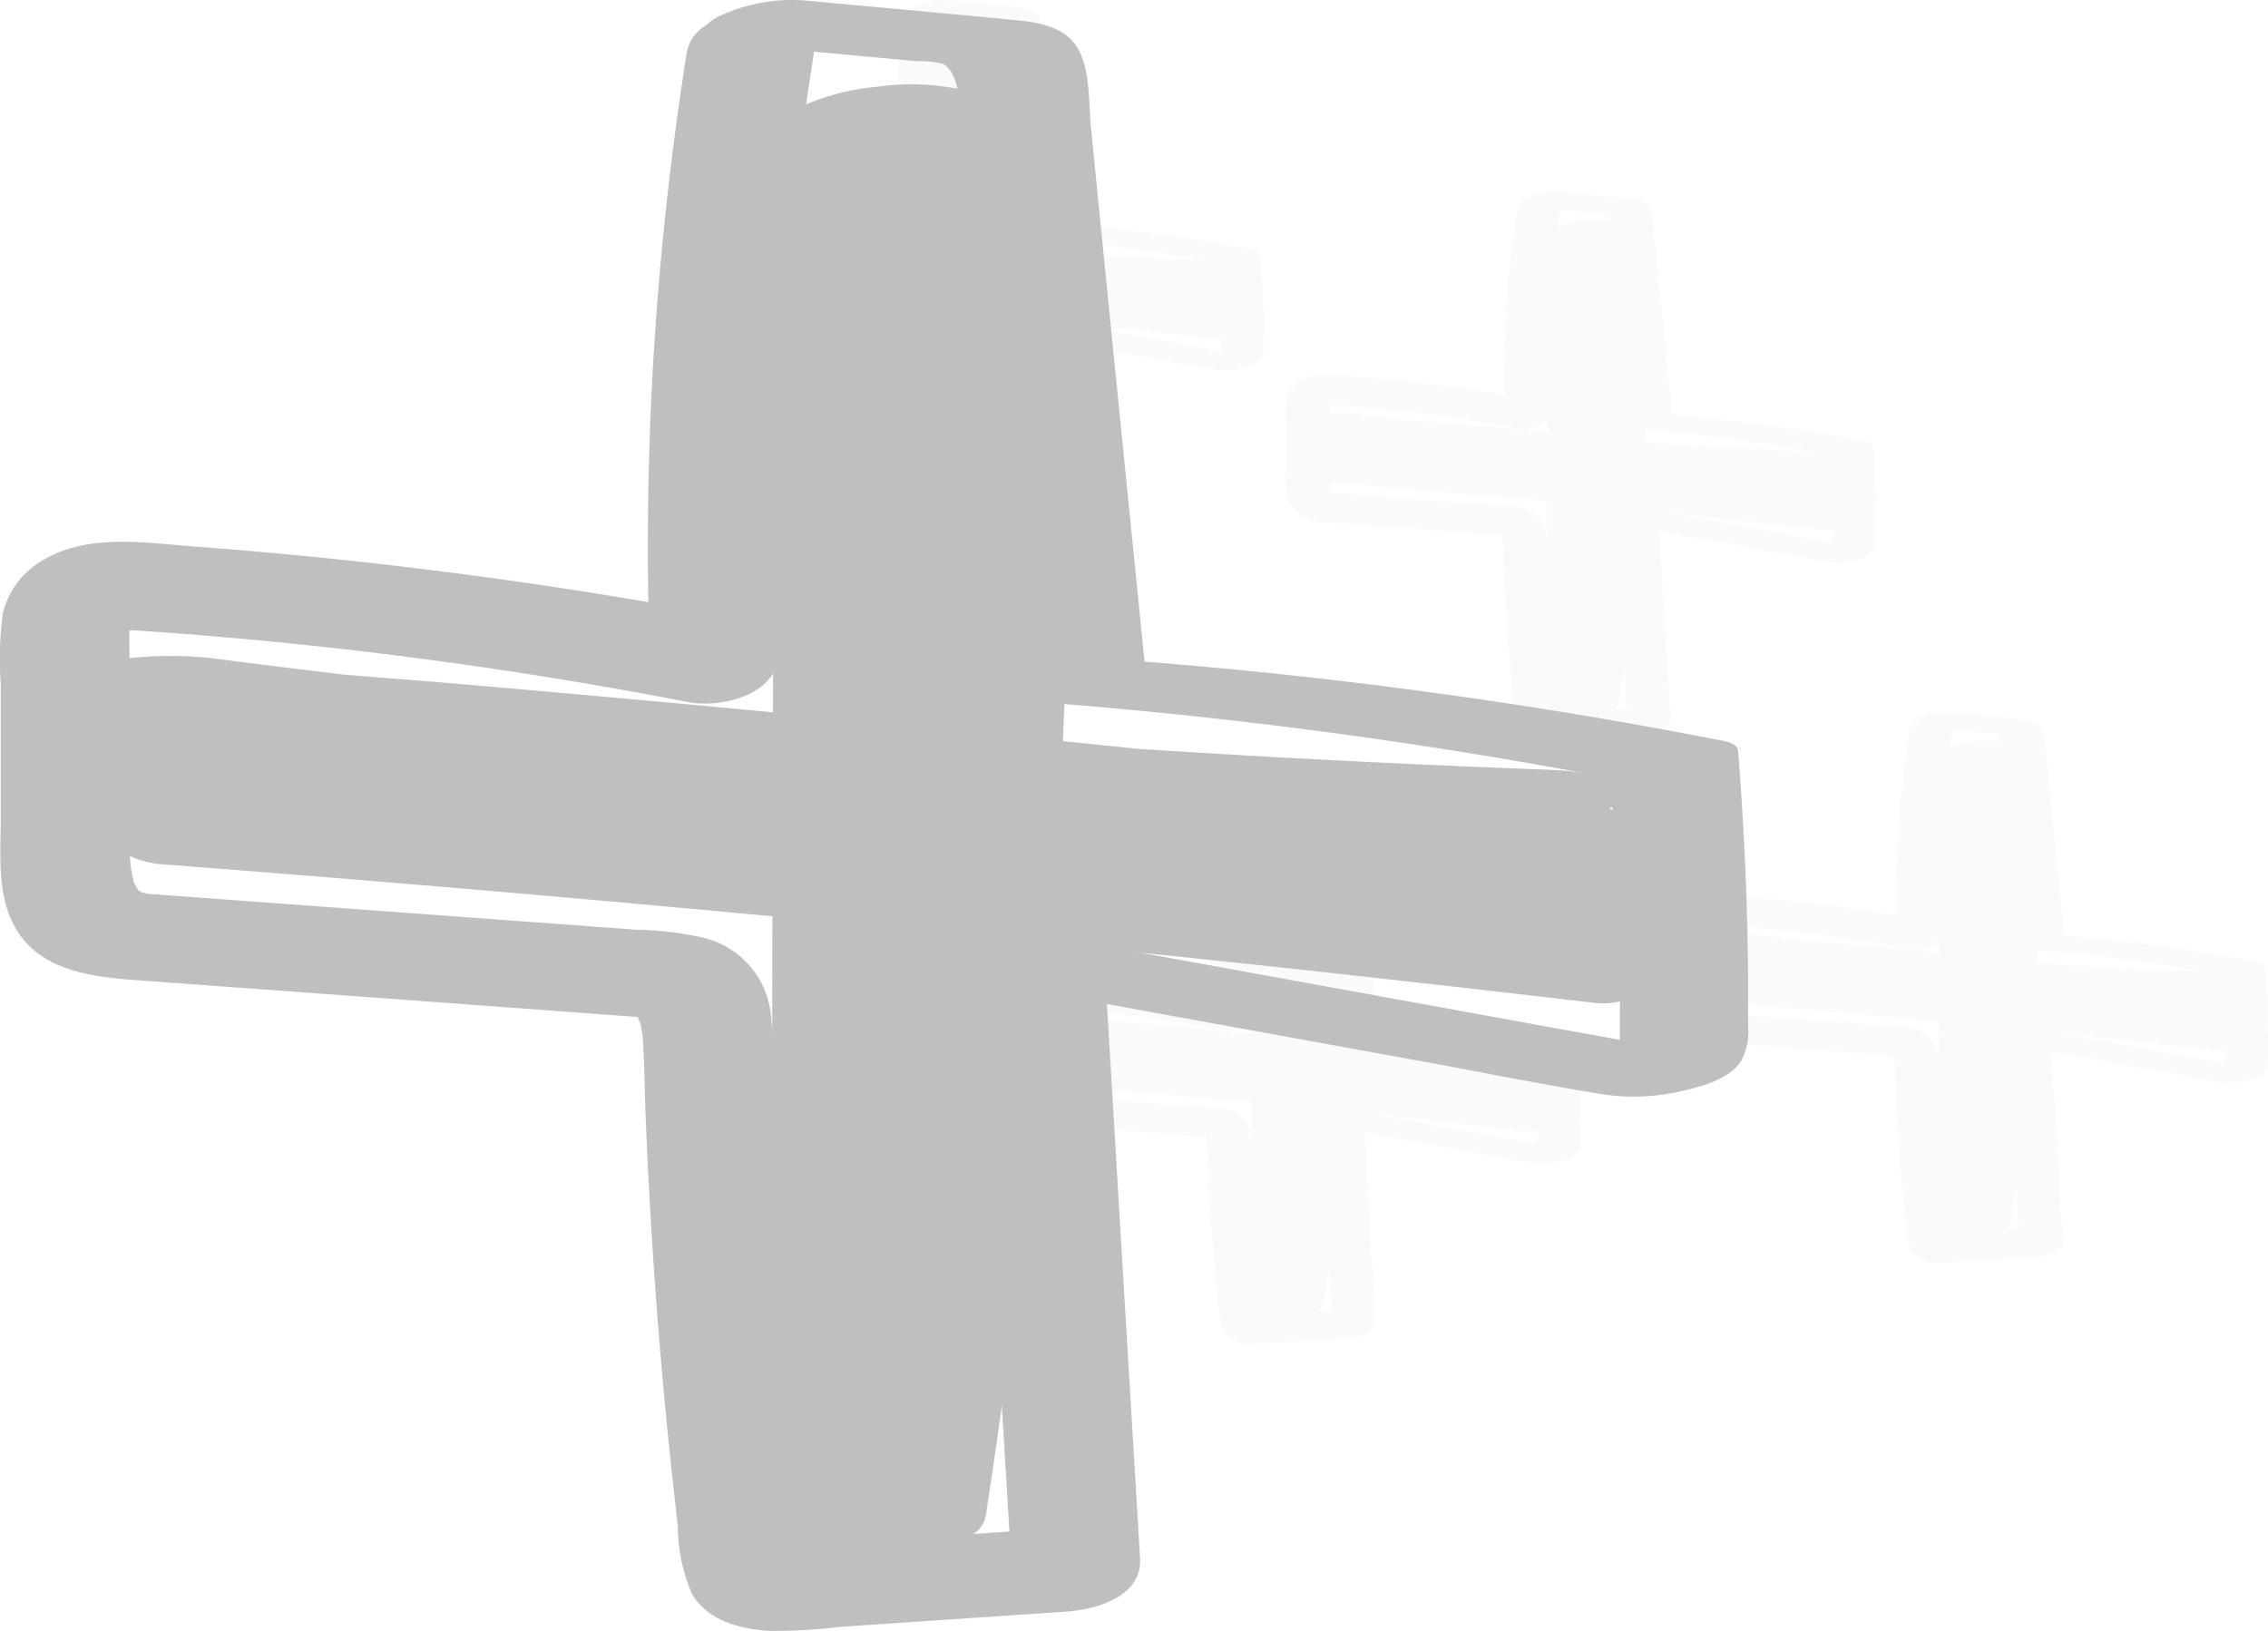 <svg xmlns="http://www.w3.org/2000/svg" width="129.195" height="92.927" viewBox="0 0 129.195 92.927">
  <g id="Group_1361" data-name="Group 1361" transform="translate(-768.893 -953.195)">
    <g id="Group_1319" data-name="Group 1319" transform="translate(807.25 953.195)" opacity="0.08">
      <path id="Path_1260" data-name="Path 1260" d="M39.988,30.2a2.622,2.622,0,0,0-1.285-1.93.836.836,0,0,0,.382-.194c.387-.442-1.391-.538-1.468-.541q-2.552-.095-5.1-.233-1.31-.072-2.619-.156l-.2-.01c-.5-.053-1-.1-1.5-.154q.119-2.674.134-5.353.015-2.884-.094-5.768c-.009-.259-.507-.376-.66-.41a3.719,3.719,0,0,0-.8-.074v-.547c0-.255-.518-.378-.66-.409a4.529,4.529,0,0,0-1.484-.029,4.427,4.427,0,0,0-1.438.367c-.217.113-.55.259-.55.549l-.023,11.119q-3.074-.291-6.148-.555c-.707-.061-1.413-.113-2.121-.172-.838-.1-1.675-.2-2.514-.313a7.421,7.421,0,0,0-1.549-.007,1.429,1.429,0,0,0-.243.024,3.45,3.45,0,0,0-1.047.233c-.15.069-.384.189-.2.37a.668.668,0,0,0,.262.143,1.719,1.719,0,0,0-.188,1.05,2.426,2.426,0,0,0,1.977,2.148q5.883.45,11.76,1-.007,3-.012,6t-.012,5.993c0,.257.518.378.659.41a4.529,4.529,0,0,0,1.484.029,4.414,4.414,0,0,0,1.439-.368c.242-.124.5-.25.55-.549q.847-5.468,1.246-10.994,2.225.225,4.449.464,3.014.327,6.029.681A1.523,1.523,0,0,0,39.988,30.2Z" transform="translate(-7.75 -12.729)" fill="#bfbfbf"/>
      <path id="Path_1261" data-name="Path 1261" d="M33.632,19.719v-.945q-.019-2.193-.194-4.382c-.012-.15-.323-.189-.4-.2a98.109,98.109,0,0,0-11.014-1.5l-.678-6.738q-.175-1.762-.352-3.525A4.6,4.6,0,0,0,20.775.959C20.543.471,20,.385,19.516.339,18.209.214,16.9.1,15.595-.024a3.287,3.287,0,0,0-1.742.286.915.915,0,0,0-.267.18.76.76,0,0,0-.372.515,60.63,60.63,0,0,0-.74,10.585Q8.131,10.8,3.734,10.47A5.013,5.013,0,0,0,.882,10.7a1.619,1.619,0,0,0-.826,1.05A6.642,6.642,0,0,0,.016,13.1v2.577A4.177,4.177,0,0,0,.3,17.819a2.654,2.654,0,0,0,2.292.993L5.137,19l5.208.383,1.228.091.685.051h.013c.074.28-.007-.073.04.1a2.179,2.179,0,0,1,.061.433c.027.424.028.852.044,1.277q.1,2.575.329,5.142.127,1.418.294,2.832a3.37,3.37,0,0,0,.272,1.319,1.752,1.752,0,0,0,1.482.712,10.968,10.968,0,0,0,1.384-.078l1.35-.091,2.97-.2c.571-.038,1.479-.278,1.435-1.03q-.32-5.331-.637-10.661l5.783,1.052c1.259.225,2.518.486,3.781.689a4.061,4.061,0,0,0,1.532-.075,1.794,1.794,0,0,0,1.1-.563A1.156,1.156,0,0,0,33.632,19.719Zm-3.812,0-2.9-.529-5.875-1.069h-.03a1.678,1.678,0,0,0-1.116-.192c-.5.1-1.139.4-1.1,1.005l.626,10.489-3.3.225c-.171.012-.342.025-.514.035-.035-.209-.052-.423-.078-.634q-.144-1.212-.259-2.426-.223-2.363-.335-4.735c-.038-.771-.022-1.554-.093-2.323a1.708,1.708,0,0,0-1.346-1.576,6.219,6.219,0,0,0-1.235-.143l-1.228-.091-2.4-.176-4.867-.358-.548-.041c-.09-.007-.182-.016-.274-.02H2.885c-.05-.011-.1-.023-.156-.032-.025-.019-.058-.042-.058-.033a.809.809,0,0,1-.093-.162l-.011-.021a.223.223,0,0,0-.015-.083c-.012-.064-.025-.127-.032-.191a3.516,3.516,0,0,1-.028-.391c-.01-.389,0-.78,0-1.169V12.571c0-.162-.006-.325,0-.487h.1a85.732,85.732,0,0,1,10.654,1.381c.649.125,1.774-.156,1.742-1A58.435,58.435,0,0,1,15.656,1c0-.016,0-.029,0-.045L16.134,1l.963.089.549.051a1.685,1.685,0,0,1,.5.052c.378.19.325,1.1.358,1.433l.215,2.138.854,8.5c.015.144.319.2.4.2a98.17,98.17,0,0,1,11.006,1.463c.075.966.131,1.932.16,2.9q.023.743.027,1.484v.649Z" transform="translate(-0.001 0.044)" fill="#bfbfbf"/>
    </g>
    <g id="Group_1320" data-name="Group 1320" transform="translate(825.309 998.383)" opacity="0.08">
      <path id="Path_1260-2" data-name="Path 1260" d="M39.988,30.2a2.622,2.622,0,0,0-1.285-1.93.836.836,0,0,0,.382-.194c.387-.442-1.391-.538-1.468-.541q-2.552-.095-5.1-.233-1.31-.072-2.619-.156l-.2-.01c-.5-.053-1-.1-1.5-.154q.119-2.674.134-5.353.015-2.884-.094-5.768c-.009-.259-.507-.376-.66-.41a3.719,3.719,0,0,0-.8-.074v-.547c0-.255-.518-.378-.66-.409a4.529,4.529,0,0,0-1.484-.029,4.427,4.427,0,0,0-1.438.367c-.217.113-.55.259-.55.549l-.023,11.119q-3.074-.291-6.148-.555c-.707-.061-1.413-.113-2.121-.172-.838-.1-1.675-.2-2.514-.313a7.421,7.421,0,0,0-1.549-.007,1.429,1.429,0,0,0-.243.024,3.45,3.45,0,0,0-1.047.233c-.15.069-.384.189-.2.37a.668.668,0,0,0,.262.143,1.719,1.719,0,0,0-.188,1.05,2.426,2.426,0,0,0,1.977,2.148q5.883.45,11.76,1-.007,3-.012,6t-.012,5.993c0,.257.518.378.659.41a4.529,4.529,0,0,0,1.484.029,4.414,4.414,0,0,0,1.439-.368c.242-.124.5-.25.55-.549q.847-5.468,1.246-10.994,2.225.225,4.449.464,3.014.327,6.029.681A1.523,1.523,0,0,0,39.988,30.2Z" transform="translate(-7.75 -12.729)" fill="#bfbfbf"/>
      <path id="Path_1261-2" data-name="Path 1261" d="M33.632,19.719v-.945q-.019-2.193-.194-4.382c-.012-.15-.323-.189-.4-.2a98.109,98.109,0,0,0-11.014-1.5l-.678-6.738q-.175-1.762-.352-3.525A4.6,4.6,0,0,0,20.775.959C20.543.471,20,.385,19.516.339,18.209.214,16.9.1,15.595-.024a3.287,3.287,0,0,0-1.742.286.915.915,0,0,0-.267.18.76.76,0,0,0-.372.515,60.63,60.63,0,0,0-.74,10.585Q8.131,10.8,3.734,10.47A5.013,5.013,0,0,0,.882,10.7a1.619,1.619,0,0,0-.826,1.05A6.642,6.642,0,0,0,.016,13.1v2.577A4.177,4.177,0,0,0,.3,17.819a2.654,2.654,0,0,0,2.292.993L5.137,19l5.208.383,1.228.091.685.051h.013c.074.28-.007-.073.04.1a2.179,2.179,0,0,1,.061.433c.027.424.028.852.044,1.277q.1,2.575.329,5.142.127,1.418.294,2.832a3.37,3.37,0,0,0,.272,1.319,1.752,1.752,0,0,0,1.482.712,10.968,10.968,0,0,0,1.384-.078l1.35-.091,2.97-.2c.571-.038,1.479-.278,1.435-1.03q-.32-5.331-.637-10.661l5.783,1.052c1.259.225,2.518.486,3.781.689a4.061,4.061,0,0,0,1.532-.075,1.794,1.794,0,0,0,1.1-.563A1.156,1.156,0,0,0,33.632,19.719Zm-3.812,0-2.9-.529-5.875-1.069h-.03a1.678,1.678,0,0,0-1.116-.192c-.5.1-1.139.4-1.1,1.005l.626,10.489-3.3.225c-.171.012-.342.025-.514.035-.035-.209-.052-.423-.078-.634q-.144-1.212-.259-2.426-.223-2.363-.335-4.735c-.038-.771-.022-1.554-.093-2.323a1.708,1.708,0,0,0-1.346-1.576,6.219,6.219,0,0,0-1.235-.143l-1.228-.091-2.4-.176-4.867-.358-.548-.041c-.09-.007-.182-.016-.274-.02H2.885c-.05-.011-.1-.023-.156-.032-.025-.019-.058-.042-.058-.033a.809.809,0,0,1-.093-.162l-.011-.021a.223.223,0,0,0-.015-.083c-.012-.064-.025-.127-.032-.191a3.516,3.516,0,0,1-.028-.391c-.01-.389,0-.78,0-1.169V12.571c0-.162-.006-.325,0-.487h.1a85.732,85.732,0,0,1,10.654,1.381c.649.125,1.774-.156,1.742-1A58.435,58.435,0,0,1,15.656,1c0-.016,0-.029,0-.045L16.134,1l.963.089.549.051a1.685,1.685,0,0,1,.5.052c.378.19.325,1.1.358,1.433l.215,2.138.854,8.5c.015.144.319.2.4.2a98.17,98.17,0,0,1,11.006,1.463c.075.966.131,1.932.16,2.9q.023.743.027,1.484v.649Z" transform="translate(-0.001 0.044)" fill="#bfbfbf"/>
    </g>
    <g id="Group_1321" data-name="Group 1321" transform="translate(768.893 953.195)">
      <path id="Path_1260-3" data-name="Path 1260" d="M101.3,61.3a7.765,7.765,0,0,0-3.8-5.715,2.475,2.475,0,0,0,1.131-.573c1.147-1.31-4.119-1.593-4.347-1.6q-7.557-.28-15.114-.69-3.878-.213-7.755-.463l-.6-.03c-1.478-.157-2.952-.3-4.43-.457q.354-7.918.4-15.849.043-8.541-.278-17.078c-.026-.766-1.5-1.113-1.954-1.213a11.012,11.012,0,0,0-2.377-.22v-1.62c0-.756-1.534-1.12-1.954-1.21a13.411,13.411,0,0,0-4.393-.087,13.11,13.11,0,0,0-4.258,1.086c-.641.333-1.63.766-1.63,1.626l-.069,32.924q-9.1-.863-18.205-1.643c-2.093-.18-4.185-.333-6.281-.51-2.483-.3-4.959-.6-7.445-.926a21.973,21.973,0,0,0-4.585-.02,4.226,4.226,0,0,0-.721.07,10.214,10.214,0,0,0-3.1.69c-.443.2-1.137.56-.592,1.1a1.979,1.979,0,0,0,.777.423,5.09,5.09,0,0,0-.555,3.109c.417,2.943,2.681,6.118,5.855,6.362q17.418,1.333,34.82,2.969-.02,8.887-.036,17.775t-.036,17.745c0,.76,1.534,1.12,1.95,1.213a13.411,13.411,0,0,0,4.393.087,13.072,13.072,0,0,0,4.261-1.09c.717-.367,1.491-.74,1.63-1.626Q64.492,79.657,65.672,63.3q6.588.666,13.174,1.373,8.926.97,17.851,2.016C99.682,67.031,101.686,64.052,101.3,61.3Z" transform="translate(-5.84 -9.552)" fill="#bfbfbf"/>
      <path id="Path_1261-3" data-name="Path 1261" d="M99.582,58.474v-2.8q-.056-6.495-.575-12.976c-.036-.443-.955-.56-1.2-.606A290.5,290.5,0,0,0,65.2,37.647L63.192,17.7q-.519-5.219-1.041-10.437c-.136-1.356-.04-3.072-.638-4.332-.688-1.446-2.291-1.7-3.729-1.836C53.916.72,50.044.374,46.173.014A9.732,9.732,0,0,0,41.016.86a2.709,2.709,0,0,0-.79.533,2.252,2.252,0,0,0-1.1,1.526,179.526,179.526,0,0,0-2.192,31.341q-12.86-2.2-25.881-3.172c-2.78-.207-5.884-.736-8.443.69A4.8,4.8,0,0,0,.163,34.887a19.668,19.668,0,0,0-.119,4v7.631c0,2.1-.248,4.445.853,6.332,1.388,2.393,4.3,2.756,6.787,2.939s5.012.367,7.524.55l15.422,1.133,3.636.27,2.03.15h.04c.218.83-.02-.217.119.283a6.452,6.452,0,0,1,.182,1.283c.079,1.256.083,2.523.129,3.782q.3,7.625.975,15.226.377,4.2.869,8.384a9.98,9.98,0,0,0,.807,3.906c.912,1.543,2.724,2,4.387,2.109a32.473,32.473,0,0,0,4.1-.23l4-.27,8.793-.593c1.689-.113,4.38-.823,4.248-3.049q-.949-15.786-1.888-31.568L80.177,60.27c3.729.666,7.455,1.44,11.2,2.039a12.025,12.025,0,0,0,4.536-.223c1.061-.237,2.6-.666,3.256-1.666A3.424,3.424,0,0,0,99.582,58.474Zm-11.286,0-8.6-1.566-17.4-3.166h-.089a4.968,4.968,0,0,0-3.306-.57c-1.484.287-3.372,1.186-3.266,2.976L57.5,87.206l-9.779.666c-.506.037-1.012.073-1.521.1-.1-.62-.155-1.253-.231-1.876q-.426-3.589-.767-7.185-.661-7-.992-14.019c-.112-2.283-.066-4.6-.274-6.878a5.057,5.057,0,0,0-3.987-4.665,18.416,18.416,0,0,0-3.656-.423l-3.636-.27-7.1-.52-14.41-1.06-1.623-.12c-.268-.02-.539-.047-.81-.06H8.54c-.149-.033-.307-.067-.463-.093-.073-.057-.172-.123-.172-.1a2.394,2.394,0,0,1-.274-.48L7.6,50.166a.659.659,0,0,0-.043-.247c-.036-.19-.073-.377-.1-.567A10.411,10.411,0,0,1,7.376,48.2c-.03-1.153,0-2.309,0-3.462V37.31c0-.48-.017-.963,0-1.443h.288a253.854,253.854,0,0,1,31.547,4.089c1.921.37,5.253-.463,5.157-2.953a173.028,173.028,0,0,1,1.987-33.97c0-.047,0-.087,0-.133l1.415.133,2.853.263,1.626.15a4.989,4.989,0,0,1,1.468.153c1.121.563.962,3.242,1.061,4.242l.638,6.332,2.529,25.17c.043.427.945.59,1.193.606a290.687,290.687,0,0,1,32.589,4.332c.221,2.859.387,5.722.473,8.591q.069,2.2.079,4.4v1.923Z" transform="translate(-0.001 0.044)" fill="#bfbfbf"/>
    </g>
    <g id="Group_1322" data-name="Group 1322" transform="translate(864.457 993.765)" opacity="0.08">
      <path id="Path_1260-4" data-name="Path 1260" d="M39.988,30.2a2.622,2.622,0,0,0-1.285-1.93.836.836,0,0,0,.382-.194c.387-.442-1.391-.538-1.468-.541q-2.552-.095-5.1-.233-1.31-.072-2.619-.156l-.2-.01c-.5-.053-1-.1-1.5-.154q.119-2.674.134-5.353.015-2.884-.094-5.768c-.009-.259-.507-.376-.66-.41a3.719,3.719,0,0,0-.8-.074v-.547c0-.255-.518-.378-.66-.409a4.529,4.529,0,0,0-1.484-.029,4.427,4.427,0,0,0-1.438.367c-.217.113-.55.259-.55.549l-.023,11.119q-3.074-.291-6.148-.555c-.707-.061-1.413-.113-2.121-.172-.838-.1-1.675-.2-2.514-.313a7.421,7.421,0,0,0-1.549-.007,1.429,1.429,0,0,0-.243.024,3.45,3.45,0,0,0-1.047.233c-.15.069-.384.189-.2.37a.668.668,0,0,0,.262.143,1.719,1.719,0,0,0-.188,1.05,2.426,2.426,0,0,0,1.977,2.148q5.883.45,11.76,1-.007,3-.012,6t-.012,5.993c0,.257.518.378.659.41a4.529,4.529,0,0,0,1.484.029,4.414,4.414,0,0,0,1.439-.368c.242-.124.5-.25.55-.549q.847-5.468,1.246-10.994,2.225.225,4.449.464,3.014.327,6.029.681A1.523,1.523,0,0,0,39.988,30.2Z" transform="translate(-7.75 -12.729)" fill="#bfbfbf"/>
      <path id="Path_1261-4" data-name="Path 1261" d="M33.632,19.719v-.945q-.019-2.193-.194-4.382c-.012-.15-.323-.189-.4-.2a98.109,98.109,0,0,0-11.014-1.5l-.678-6.738q-.175-1.762-.352-3.525A4.6,4.6,0,0,0,20.775.959C20.543.471,20,.385,19.516.339,18.209.214,16.9.1,15.595-.024a3.287,3.287,0,0,0-1.742.286.915.915,0,0,0-.267.18.76.76,0,0,0-.372.515,60.63,60.63,0,0,0-.74,10.585Q8.131,10.8,3.734,10.47A5.013,5.013,0,0,0,.882,10.7a1.619,1.619,0,0,0-.826,1.05A6.642,6.642,0,0,0,.016,13.1v2.577A4.177,4.177,0,0,0,.3,17.819a2.654,2.654,0,0,0,2.292.993L5.137,19l5.208.383,1.228.091.685.051h.013c.074.28-.007-.073.04.1a2.179,2.179,0,0,1,.061.433c.027.424.028.852.044,1.277q.1,2.575.329,5.142.127,1.418.294,2.832a3.37,3.37,0,0,0,.272,1.319,1.752,1.752,0,0,0,1.482.712,10.968,10.968,0,0,0,1.384-.078l1.35-.091,2.97-.2c.571-.038,1.479-.278,1.435-1.03q-.32-5.331-.637-10.661l5.783,1.052c1.259.225,2.518.486,3.781.689a4.061,4.061,0,0,0,1.532-.075,1.794,1.794,0,0,0,1.1-.563A1.156,1.156,0,0,0,33.632,19.719Zm-3.812,0-2.9-.529-5.875-1.069h-.03a1.678,1.678,0,0,0-1.116-.192c-.5.1-1.139.4-1.1,1.005l.626,10.489-3.3.225c-.171.012-.342.025-.514.035-.035-.209-.052-.423-.078-.634q-.144-1.212-.259-2.426-.223-2.363-.335-4.735c-.038-.771-.022-1.554-.093-2.323a1.708,1.708,0,0,0-1.346-1.576,6.219,6.219,0,0,0-1.235-.143l-1.228-.091-2.4-.176-4.867-.358-.548-.041c-.09-.007-.182-.016-.274-.02H2.885c-.05-.011-.1-.023-.156-.032-.025-.019-.058-.042-.058-.033a.809.809,0,0,1-.093-.162l-.011-.021a.223.223,0,0,0-.015-.083c-.012-.064-.025-.127-.032-.191a3.516,3.516,0,0,1-.028-.391c-.01-.389,0-.78,0-1.169V12.571c0-.162-.006-.325,0-.487h.1a85.732,85.732,0,0,1,10.654,1.381c.649.125,1.774-.156,1.742-1A58.435,58.435,0,0,1,15.656,1c0-.016,0-.029,0-.045L16.134,1l.963.089.549.051a1.685,1.685,0,0,1,.5.052c.378.19.325,1.1.358,1.433l.215,2.138.854,8.5c.015.144.319.2.4.2a98.17,98.17,0,0,1,11.006,1.463c.075.966.131,1.932.16,2.9q.023.743.027,1.484v.649Z" transform="translate(-0.001 0.044)" fill="#bfbfbf"/>
    </g>
    <g id="Group_1323" data-name="Group 1323" transform="translate(842.124 964.116)" opacity="0.08">
      <path id="Path_1260-5" data-name="Path 1260" d="M39.988,30.2a2.622,2.622,0,0,0-1.285-1.93.836.836,0,0,0,.382-.194c.387-.442-1.391-.538-1.468-.541q-2.552-.095-5.1-.233-1.31-.072-2.619-.156l-.2-.01c-.5-.053-1-.1-1.5-.154q.119-2.674.134-5.353.015-2.884-.094-5.768c-.009-.259-.507-.376-.66-.41a3.719,3.719,0,0,0-.8-.074v-.547c0-.255-.518-.378-.66-.409a4.529,4.529,0,0,0-1.484-.029,4.427,4.427,0,0,0-1.438.367c-.217.113-.55.259-.55.549l-.023,11.119q-3.074-.291-6.148-.555c-.707-.061-1.413-.113-2.121-.172-.838-.1-1.675-.2-2.514-.313a7.421,7.421,0,0,0-1.549-.007,1.429,1.429,0,0,0-.243.024,3.45,3.45,0,0,0-1.047.233c-.15.069-.384.189-.2.37a.668.668,0,0,0,.262.143,1.719,1.719,0,0,0-.188,1.05,2.426,2.426,0,0,0,1.977,2.148q5.883.45,11.76,1-.007,3-.012,6t-.012,5.993c0,.257.518.378.659.41a4.529,4.529,0,0,0,1.484.029,4.414,4.414,0,0,0,1.439-.368c.242-.124.5-.25.55-.549q.847-5.468,1.246-10.994,2.225.225,4.449.464,3.014.327,6.029.681A1.523,1.523,0,0,0,39.988,30.2Z" transform="translate(-7.75 -12.729)" fill="#bfbfbf"/>
      <path id="Path_1261-5" data-name="Path 1261" d="M33.632,19.719v-.945q-.019-2.193-.194-4.382c-.012-.15-.323-.189-.4-.2a98.109,98.109,0,0,0-11.014-1.5l-.678-6.738q-.175-1.762-.352-3.525A4.6,4.6,0,0,0,20.775.959C20.543.471,20,.385,19.516.339,18.209.214,16.9.1,15.595-.024a3.287,3.287,0,0,0-1.742.286.915.915,0,0,0-.267.18.76.76,0,0,0-.372.515,60.63,60.63,0,0,0-.74,10.585Q8.131,10.8,3.734,10.47A5.013,5.013,0,0,0,.882,10.7a1.619,1.619,0,0,0-.826,1.05A6.642,6.642,0,0,0,.016,13.1v2.577A4.177,4.177,0,0,0,.3,17.819a2.654,2.654,0,0,0,2.292.993L5.137,19l5.208.383,1.228.091.685.051h.013c.074.28-.007-.073.04.1a2.179,2.179,0,0,1,.061.433c.027.424.028.852.044,1.277q.1,2.575.329,5.142.127,1.418.294,2.832a3.37,3.37,0,0,0,.272,1.319,1.752,1.752,0,0,0,1.482.712,10.968,10.968,0,0,0,1.384-.078l1.35-.091,2.97-.2c.571-.038,1.479-.278,1.435-1.03q-.32-5.331-.637-10.661l5.783,1.052c1.259.225,2.518.486,3.781.689a4.061,4.061,0,0,0,1.532-.075,1.794,1.794,0,0,0,1.1-.563A1.156,1.156,0,0,0,33.632,19.719Zm-3.812,0-2.9-.529-5.875-1.069h-.03a1.678,1.678,0,0,0-1.116-.192c-.5.1-1.139.4-1.1,1.005l.626,10.489-3.3.225c-.171.012-.342.025-.514.035-.035-.209-.052-.423-.078-.634q-.144-1.212-.259-2.426-.223-2.363-.335-4.735c-.038-.771-.022-1.554-.093-2.323a1.708,1.708,0,0,0-1.346-1.576,6.219,6.219,0,0,0-1.235-.143l-1.228-.091-2.4-.176-4.867-.358-.548-.041c-.09-.007-.182-.016-.274-.02H2.885c-.05-.011-.1-.023-.156-.032-.025-.019-.058-.042-.058-.033a.809.809,0,0,1-.093-.162l-.011-.021a.223.223,0,0,0-.015-.083c-.012-.064-.025-.127-.032-.191a3.516,3.516,0,0,1-.028-.391c-.01-.389,0-.78,0-1.169V12.571c0-.162-.006-.325,0-.487h.1a85.732,85.732,0,0,1,10.654,1.381c.649.125,1.774-.156,1.742-1A58.435,58.435,0,0,1,15.656,1c0-.016,0-.029,0-.045L16.134,1l.963.089.549.051a1.685,1.685,0,0,1,.5.052c.378.19.325,1.1.358,1.433l.215,2.138.854,8.5c.015.144.319.2.4.2a98.17,98.17,0,0,1,11.006,1.463c.075.966.131,1.932.16,2.9q.023.743.027,1.484v.649Z" transform="translate(-0.001 0.044)" fill="#bfbfbf"/>
    </g>
  </g>
</svg>
